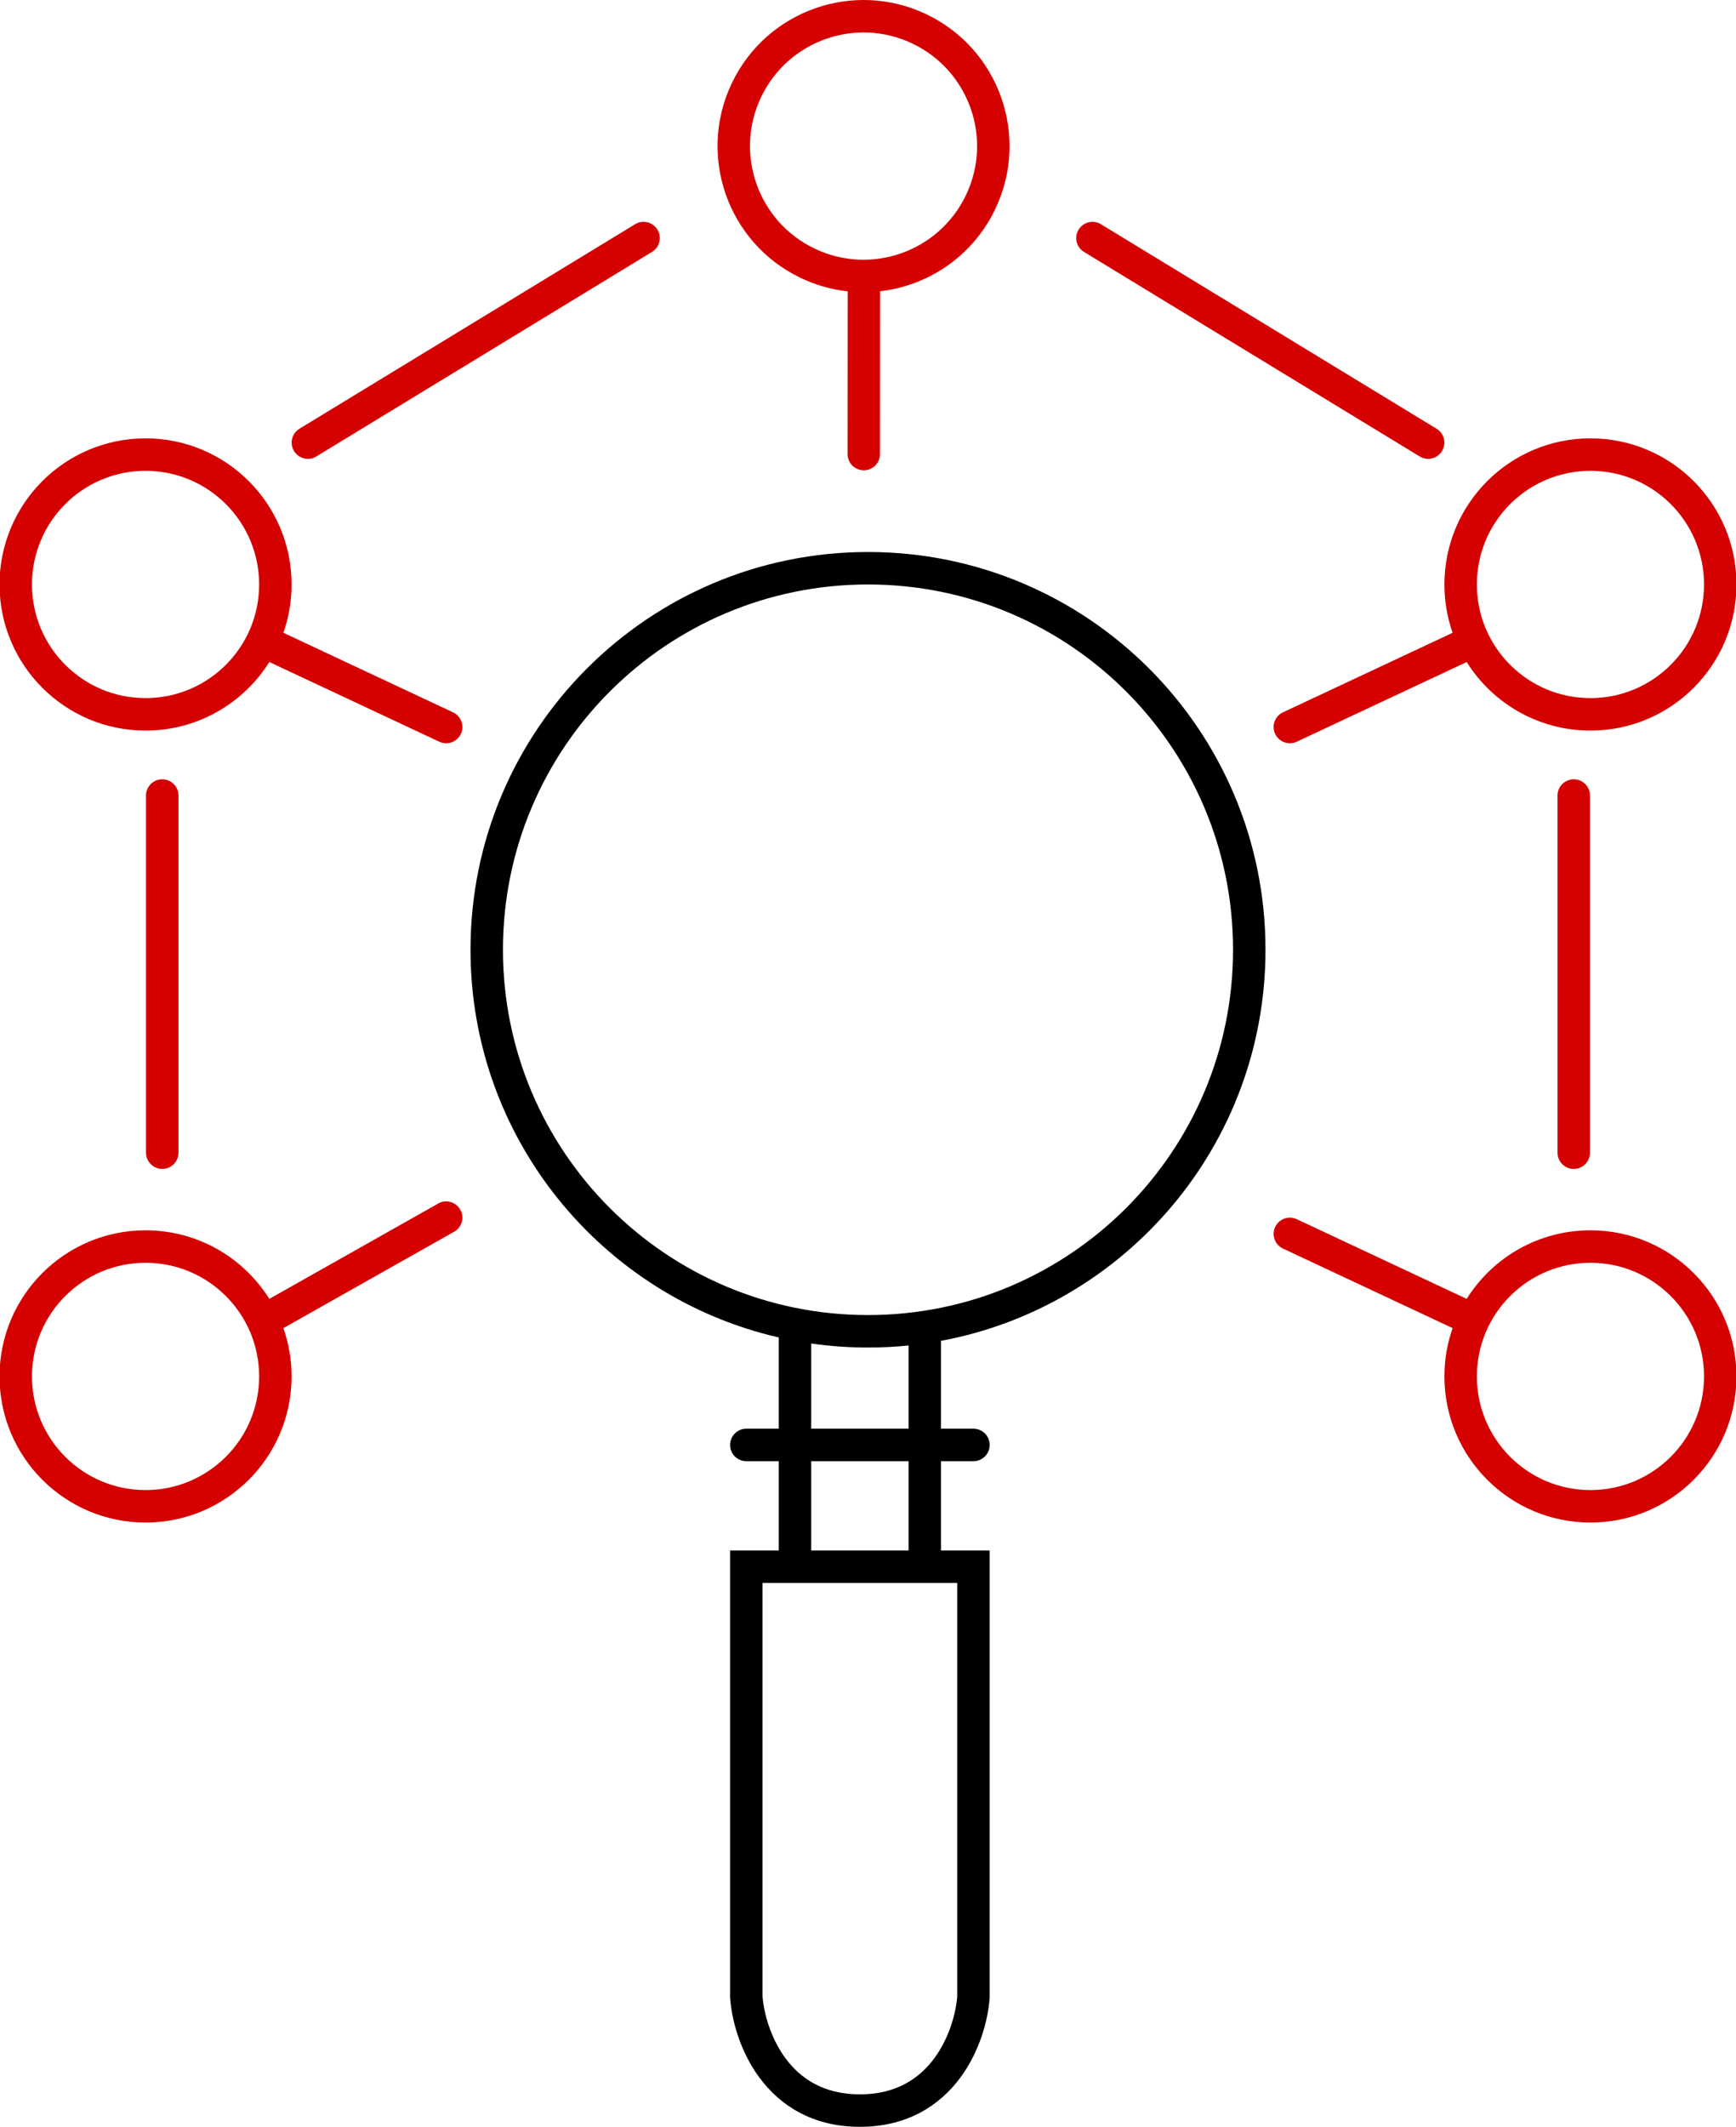 <svg width="107" height="131" viewBox="0 0 107 131" version="1.1" xmlns="http://www.w3.org/2000/svg" xmlns:xlink="http://www.w3.org/1999/xlink">
<title>Group 6</title>
<desc>Created using Figma</desc>
<g id="Canvas" transform="translate(-14265 2673)">
<g id="Group 6">
<g id="Union">
<use xlink:href="#path0_fill" transform="translate(14294 -2639)"/>
</g>
<g id="Group 5">
<g id="Line (Stroke)">
<use xlink:href="#path1_fill" transform="matrix(-6.12323e-17 1 1 6.12323e-17 14274 -2625)" fill="#D50000"/>
</g>
<g id="Line (Stroke)">
<use xlink:href="#path2_fill" transform="matrix(-0.854 0.52 0.52 0.854 14305 -2659.71)" fill="#D50000"/>
</g>
<g id="Union">
<use xlink:href="#path3_fill" transform="matrix(-1 0 0 1 14293.5 -2646)" fill="#D50000"/>
</g>
<g id="Union">
<use xlink:href="#path4_fill" transform="matrix(-1 0 0 -1 14293.5 -2579.22)" fill="#D50000"/>
</g>
<g id="Group 2.1">
<g id="Line (Stroke)">
<use xlink:href="#path1_fill" transform="matrix(6.12323e-17 1 -1 6.12323e-17 14363 -2625)" fill="#D50000"/>
</g>
<g id="Line (Stroke)">
<use xlink:href="#path2_fill" transform="matrix(0.854 0.52 -0.52 0.854 14332 -2659.71)" fill="#D50000"/>
</g>
<g id="Union">
<use xlink:href="#path3_fill" transform="translate(14343.5 -2646)" fill="#D50000"/>
</g>
<g id="Union">
<use xlink:href="#path5_fill" transform="matrix(1 0 0 -1 14343.5 -2579.22)" fill="#D50000"/>
</g>
</g>
<g id="Union">
<use xlink:href="#path6_fill" transform="matrix(0.431 -0.902 0.902 0.431 14302.3 -2651.54)" fill="#D50000"/>
</g>
</g>
</g>
</g>
<defs>
<path id="path0_fill" fill-rule="evenodd" d="M 29 48.587C 40.382 46.475 49 36.494 49 24.5C 49 10.969 38.031 0 24.5 0C 10.969 0 0 10.969 0 24.5C 0 36.14 8.117 45.884 19 48.38L 19 54L 17 54C 16.447 54 16 54.448 16 55C 16 55.552 16.447 56 17 56L 19 56L 19 61.5L 16 61.5L 16 89.036L 16.003 89.071C 16.097 90.385 16.594 92.328 17.809 93.97C 19.055 95.654 21.048 97 24 97C 26.952 97 28.945 95.654 30.191 93.97C 31.406 92.328 31.903 90.385 31.997 89.071L 32 89.036L 32 61.5L 29 61.5L 29 56L 31 56C 31.553 56 32 55.552 32 55C 32 54.448 31.553 54 31 54L 29 54L 29 48.587ZM 47 24.5C 47 36.926 36.927 47 24.5 47C 12.073 47 2 36.926 2 24.5C 2 12.074 12.073 2 24.5 2C 36.927 2 47 12.074 47 24.5ZM 27 48.874C 26.178 48.958 25.344 49 24.5 49C 23.311 49 22.144 48.916 21 48.752L 21 54L 27 54L 27 48.874ZM 27 56L 27 61.5L 21 61.5L 21 56L 27 56ZM 18 63.5L 18 88.963C 18.079 89.983 18.483 91.519 19.416 92.78C 20.329 94.013 21.752 95 24 95C 26.248 95 27.671 94.013 28.584 92.78C 29.517 91.519 29.921 89.983 30 88.963L 30 63.5L 18 63.5Z"/>
<path id="path1_fill" fill-rule="evenodd" d="M 0 1C 0 0.448 0.448 0 1 0L 23 0C 23.552 0 24 0.448 24 1C 24 1.552 23.552 2 23 2L 1 2C 0.448 2 0 1.552 0 1Z"/>
<path id="path2_fill" fill-rule="evenodd" d="M 0 1C 0 0.448 0.448 0 1 0L 25.228 0C 25.78 0 26.228 0.448 26.228 1C 26.228 1.552 25.78 2 25.228 2L 1 2C 0.448 2 0 1.552 0 1Z"/>
<path id="path3_fill" fill-rule="evenodd" d="M 26.529 9C 26.529 12.866 23.395 16 19.529 16C 15.662 16 12.528 12.866 12.528 9C 12.528 5.134 15.662 2 19.529 2C 23.395 2 26.529 5.134 26.529 9ZM 28.529 9C 28.529 13.971 24.499 18 19.529 18C 16.313 18 13.491 16.314 11.9 13.777L 1.431 18.683C 0.933 18.921 0.336 18.709 0.098 18.211C -0.14 17.713 0.072 17.116 0.57 16.878L 11.032 11.976C 10.706 11.044 10.528 10.043 10.528 9C 10.528 4.029 14.558 0 19.529 0C 24.499 0 28.529 4.029 28.529 9Z"/>
<path id="path4_fill" fill-rule="evenodd" d="M 0.57 17.878C 0.072 18.116 -0.14 18.713 0.098 19.211C 0.336 19.709 0.933 19.921 1.431 19.683L 11.9 13.777C 13.491 16.314 16.313 18 19.529 18C 24.499 18 28.529 13.971 28.529 9C 28.529 4.029 24.499 0 19.529 0C 14.558 0 10.528 4.029 10.528 9C 10.528 10.043 10.706 11.044 11.032 11.976L 0.57 17.878ZM 26.529 9C 26.529 12.866 23.395 16 19.529 16C 15.662 16 12.528 12.866 12.528 9C 12.528 5.134 15.662 2 19.529 2C 23.395 2 26.529 5.134 26.529 9Z"/>
<path id="path5_fill" fill-rule="evenodd" d="M 0.57 16.878C 0.072 17.116 -0.14 17.713 0.098 18.211C 0.336 18.709 0.933 18.921 1.431 18.683L 11.9 13.777C 13.491 16.314 16.313 18 19.529 18C 24.499 18 28.529 13.971 28.529 9C 28.529 4.029 24.499 0 19.529 0C 14.558 0 10.528 4.029 10.528 9C 10.528 10.043 10.706 11.044 11.032 11.976L 0.57 16.878ZM 26.529 9C 26.529 12.866 23.395 16 19.529 16C 15.662 16 12.528 12.866 12.528 9C 12.528 5.134 15.662 2 19.529 2C 23.395 2 26.529 5.134 26.529 9Z"/>
<path id="path6_fill" fill-rule="evenodd" d="M 25.115 9C 25.115 12.866 21.981 16 18.115 16C 14.249 16 11.115 12.866 11.115 9C 11.115 5.134 14.249 2 18.115 2C 21.981 2 25.115 5.134 25.115 9ZM 27.115 9C 27.115 13.971 23.086 18 18.115 18C 14.899 18 12.078 16.314 10.486 13.777L 1.431 18.096C 0.933 18.334 0.336 18.122 0.098 17.624C -0.14 17.125 0.072 16.528 0.57 16.291L 9.619 11.976C 9.293 11.044 9.115 10.043 9.115 9C 9.115 4.029 13.144 0 18.115 0C 23.086 0 27.115 4.029 27.115 9Z"/>
</defs>
</svg>
